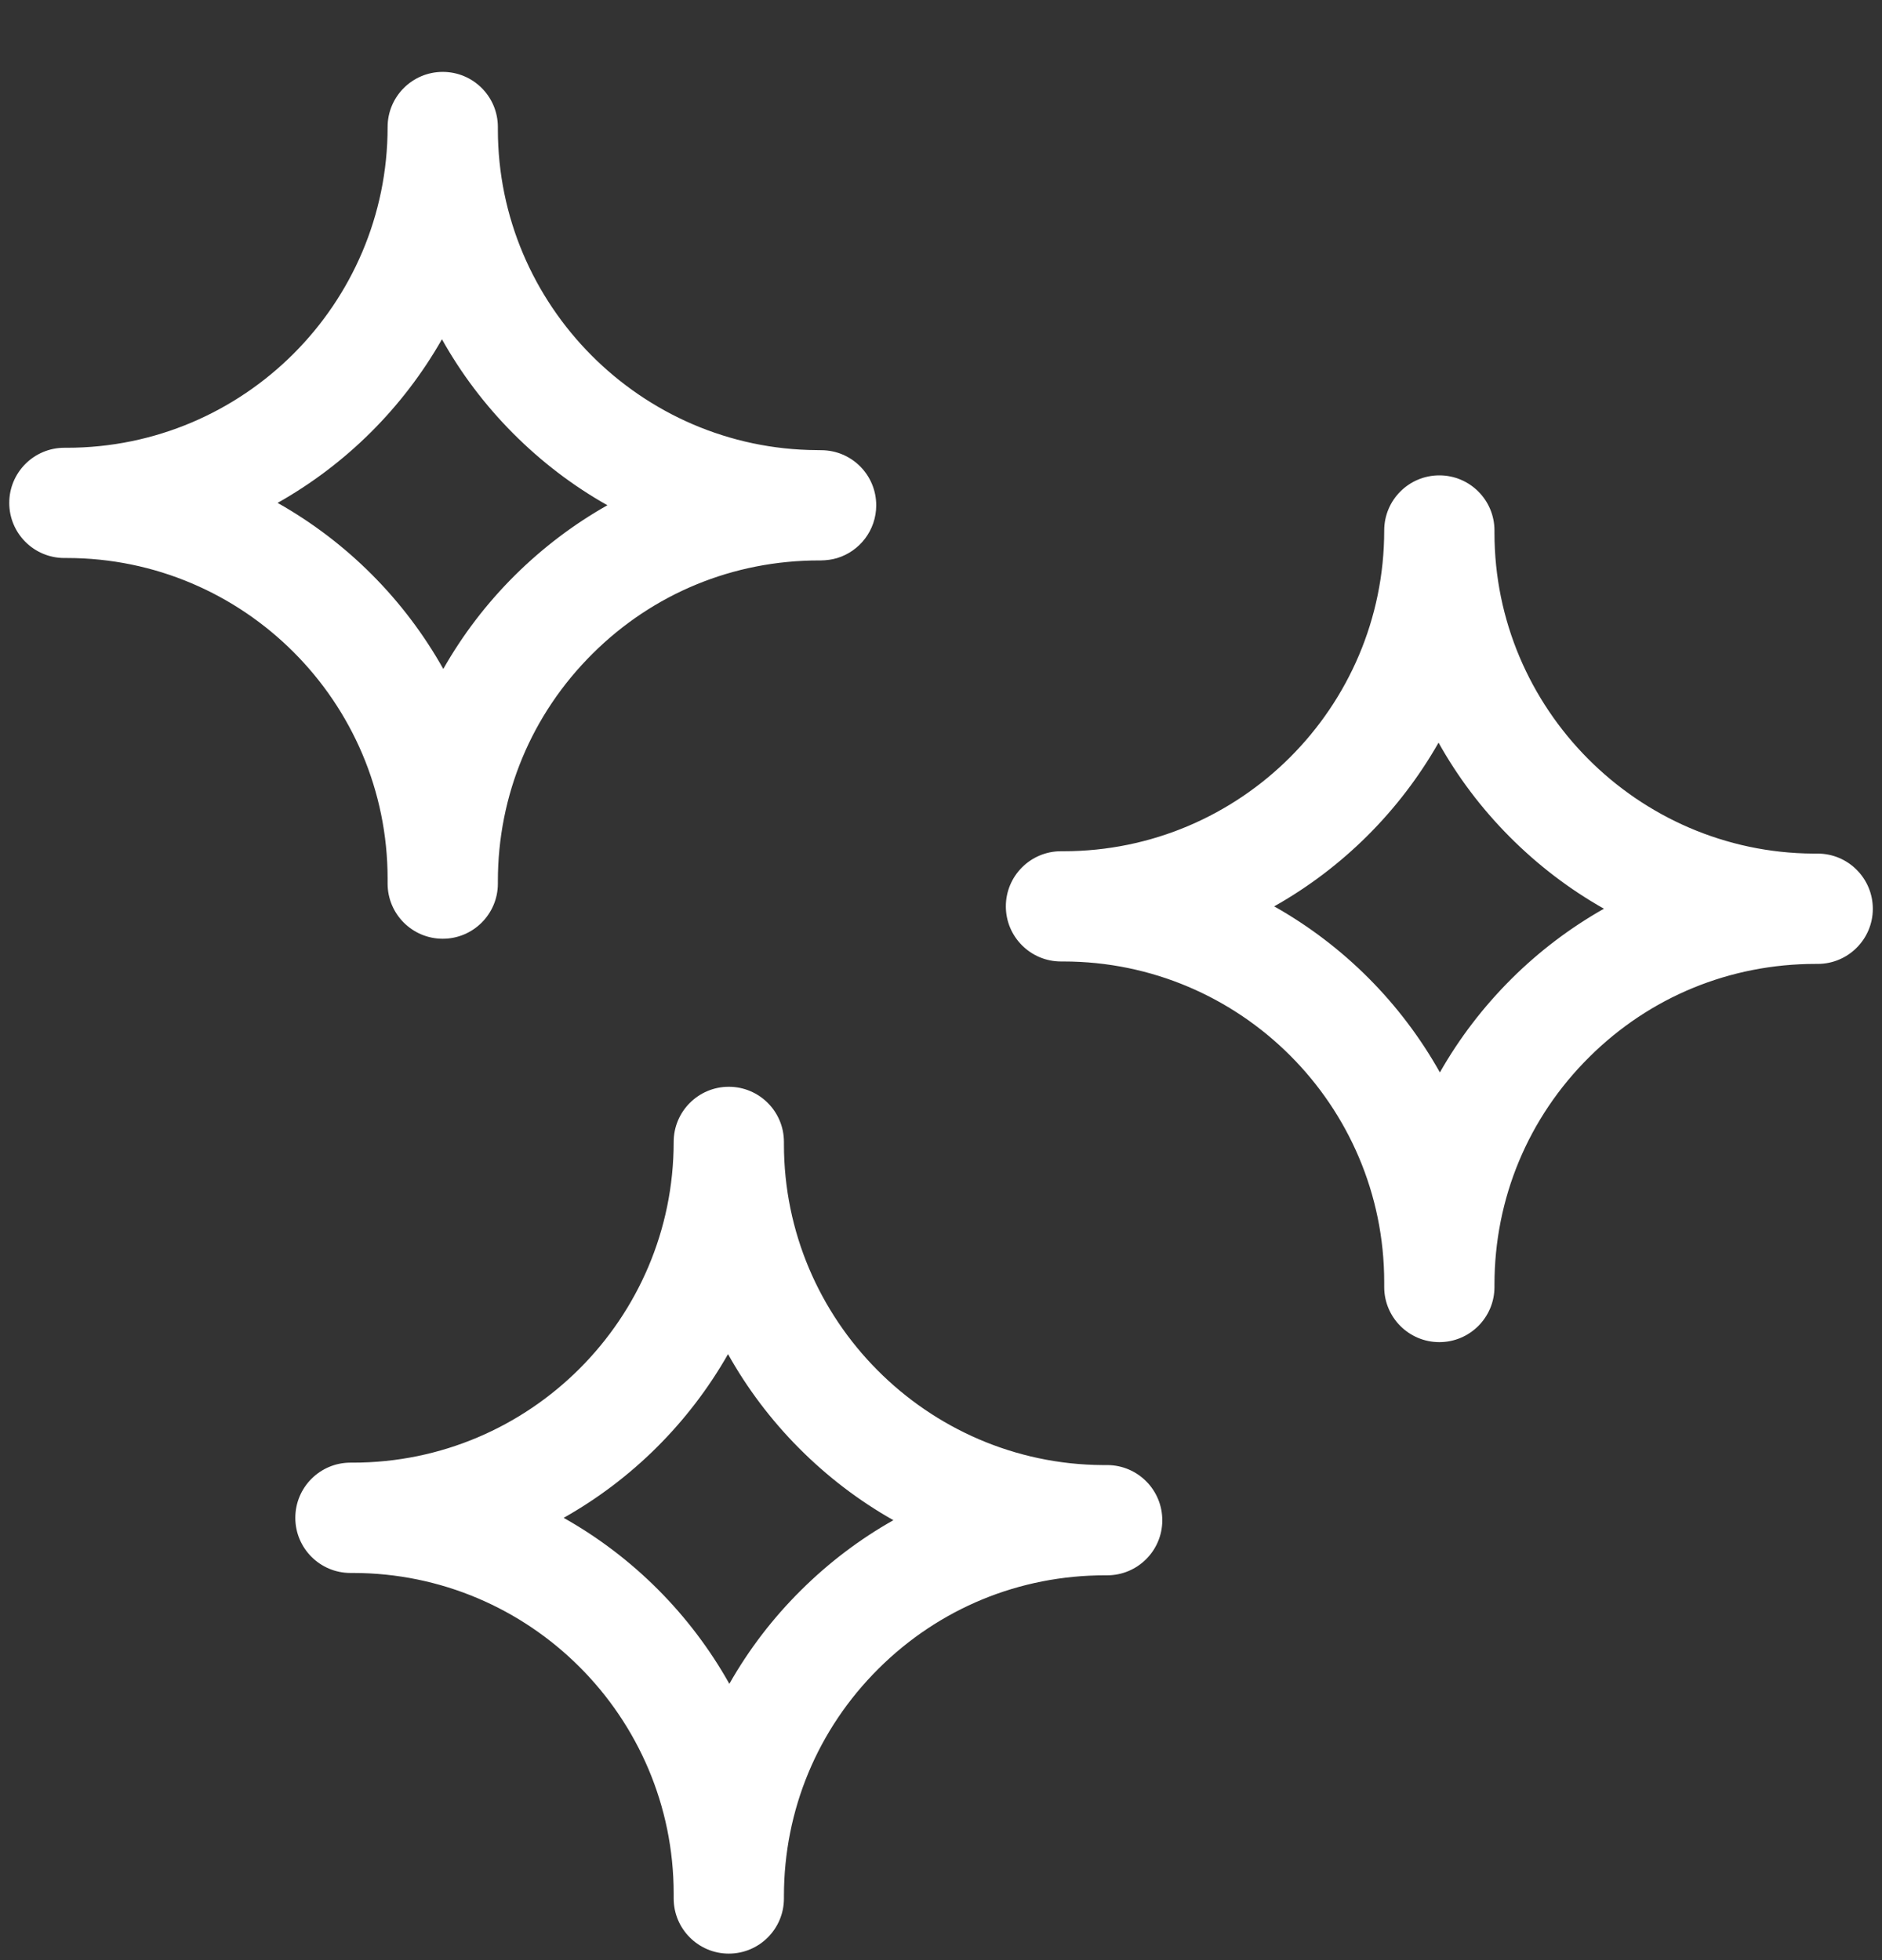 <svg width="24" height="25" viewBox="0 0 24 25" fill="none" xmlns="http://www.w3.org/2000/svg">
<rect x="0" y="0" width="24" height="25" fill="#333333" stroke="none"/>
<g clip-path="url(#clip0_1293_4534)">
<path d="M4.943 11.27C4.943 11.658 5.258 11.973 5.646 11.973C6.034 11.973 6.349 11.658 6.349 11.27V11.239C6.349 10.141 6.778 9.111 7.557 8.337C8.329 7.569 9.352 7.148 10.444 7.148L10.459 7.148L10.467 7.148C10.537 7.147 10.607 7.138 10.672 7.119L10.672 7.119C10.673 7.119 10.673 7.118 10.673 7.118L10.674 7.118C10.675 7.118 10.675 7.118 10.675 7.118C10.963 7.031 11.173 6.763 11.174 6.447C11.175 6.059 10.863 5.744 10.475 5.742H10.473L10.415 5.741C8.173 5.727 6.349 3.892 6.349 1.65V1.62C6.349 1.232 6.035 0.917 5.646 0.917C5.258 0.917 4.943 1.232 4.943 1.62C4.943 3.876 3.108 5.711 0.852 5.711H0.821C0.433 5.711 0.118 6.026 0.118 6.414C0.118 6.803 0.433 7.117 0.821 7.117H0.852C3.108 7.117 4.943 8.953 4.943 11.208L4.943 11.27ZM3.54 6.414C4.415 5.921 5.139 5.2 5.636 4.327C5.878 4.76 6.181 5.163 6.541 5.525C6.904 5.89 7.309 6.198 7.746 6.444C7.319 6.685 6.922 6.985 6.565 7.339C6.203 7.699 5.898 8.1 5.653 8.532C5.156 7.646 4.425 6.913 3.54 6.414ZM14.124 18.686L14.062 18.686C11.821 18.672 9.997 16.836 9.997 14.595V14.564C9.997 14.176 9.682 13.861 9.294 13.861C8.906 13.861 8.591 14.176 8.591 14.564C8.591 16.82 6.756 18.655 4.5 18.655H4.469C4.081 18.655 3.766 18.97 3.766 19.359C3.766 19.747 4.081 20.062 4.469 20.062H4.5C6.756 20.062 8.591 21.897 8.591 24.153V24.214C8.591 24.602 8.906 24.917 9.294 24.917C9.682 24.917 9.997 24.602 9.997 24.214V24.183C9.997 23.086 10.426 22.055 11.205 21.281C11.977 20.514 13 20.092 14.092 20.092L14.11 20.092L14.114 20.092V20.092L14.119 20.092C14.506 20.092 14.821 19.779 14.822 19.392C14.823 19.004 14.511 18.689 14.124 18.686ZM10.213 20.284C9.851 20.643 9.546 21.044 9.301 21.476C8.804 20.59 8.073 19.857 7.188 19.359C8.063 18.866 8.787 18.144 9.284 17.271C9.526 17.704 9.829 18.108 10.189 18.47C10.552 18.835 10.957 19.143 11.393 19.389C10.967 19.629 10.57 19.929 10.213 20.284ZM23.185 10.887L23.123 10.887C20.882 10.873 19.058 9.038 19.058 6.796V6.766C19.058 6.377 18.743 6.063 18.355 6.063C17.967 6.063 17.652 6.377 17.652 6.766C17.652 9.022 15.817 10.857 13.561 10.857H13.53C13.142 10.857 12.827 11.172 12.827 11.56C12.827 11.948 13.142 12.263 13.53 12.263H13.561C15.817 12.263 17.652 14.098 17.652 16.354V16.415C17.652 16.803 17.967 17.118 18.355 17.118C18.743 17.118 19.058 16.803 19.058 16.415V16.385C19.058 15.287 19.487 14.256 20.266 13.483C21.038 12.715 22.061 12.294 23.153 12.294L23.171 12.294L23.175 12.294H23.18C23.567 12.294 23.882 11.98 23.883 11.593C23.884 11.206 23.572 10.89 23.185 10.887ZM19.274 12.485C18.913 12.845 18.607 13.246 18.362 13.678C17.865 12.791 17.134 12.059 16.249 11.56C17.124 11.067 17.848 10.345 18.345 9.472C18.587 9.906 18.89 10.309 19.25 10.671C19.613 11.036 20.018 11.344 20.454 11.59C20.028 11.831 19.631 12.13 19.274 12.485Z" fill="white"/>
</g>
<defs>
<clipPath id="clip0_1293_4534">
<rect width="24" height="24" fill="white" transform="translate(0 0.917)"/>
</clipPath>
</defs>
</svg>
